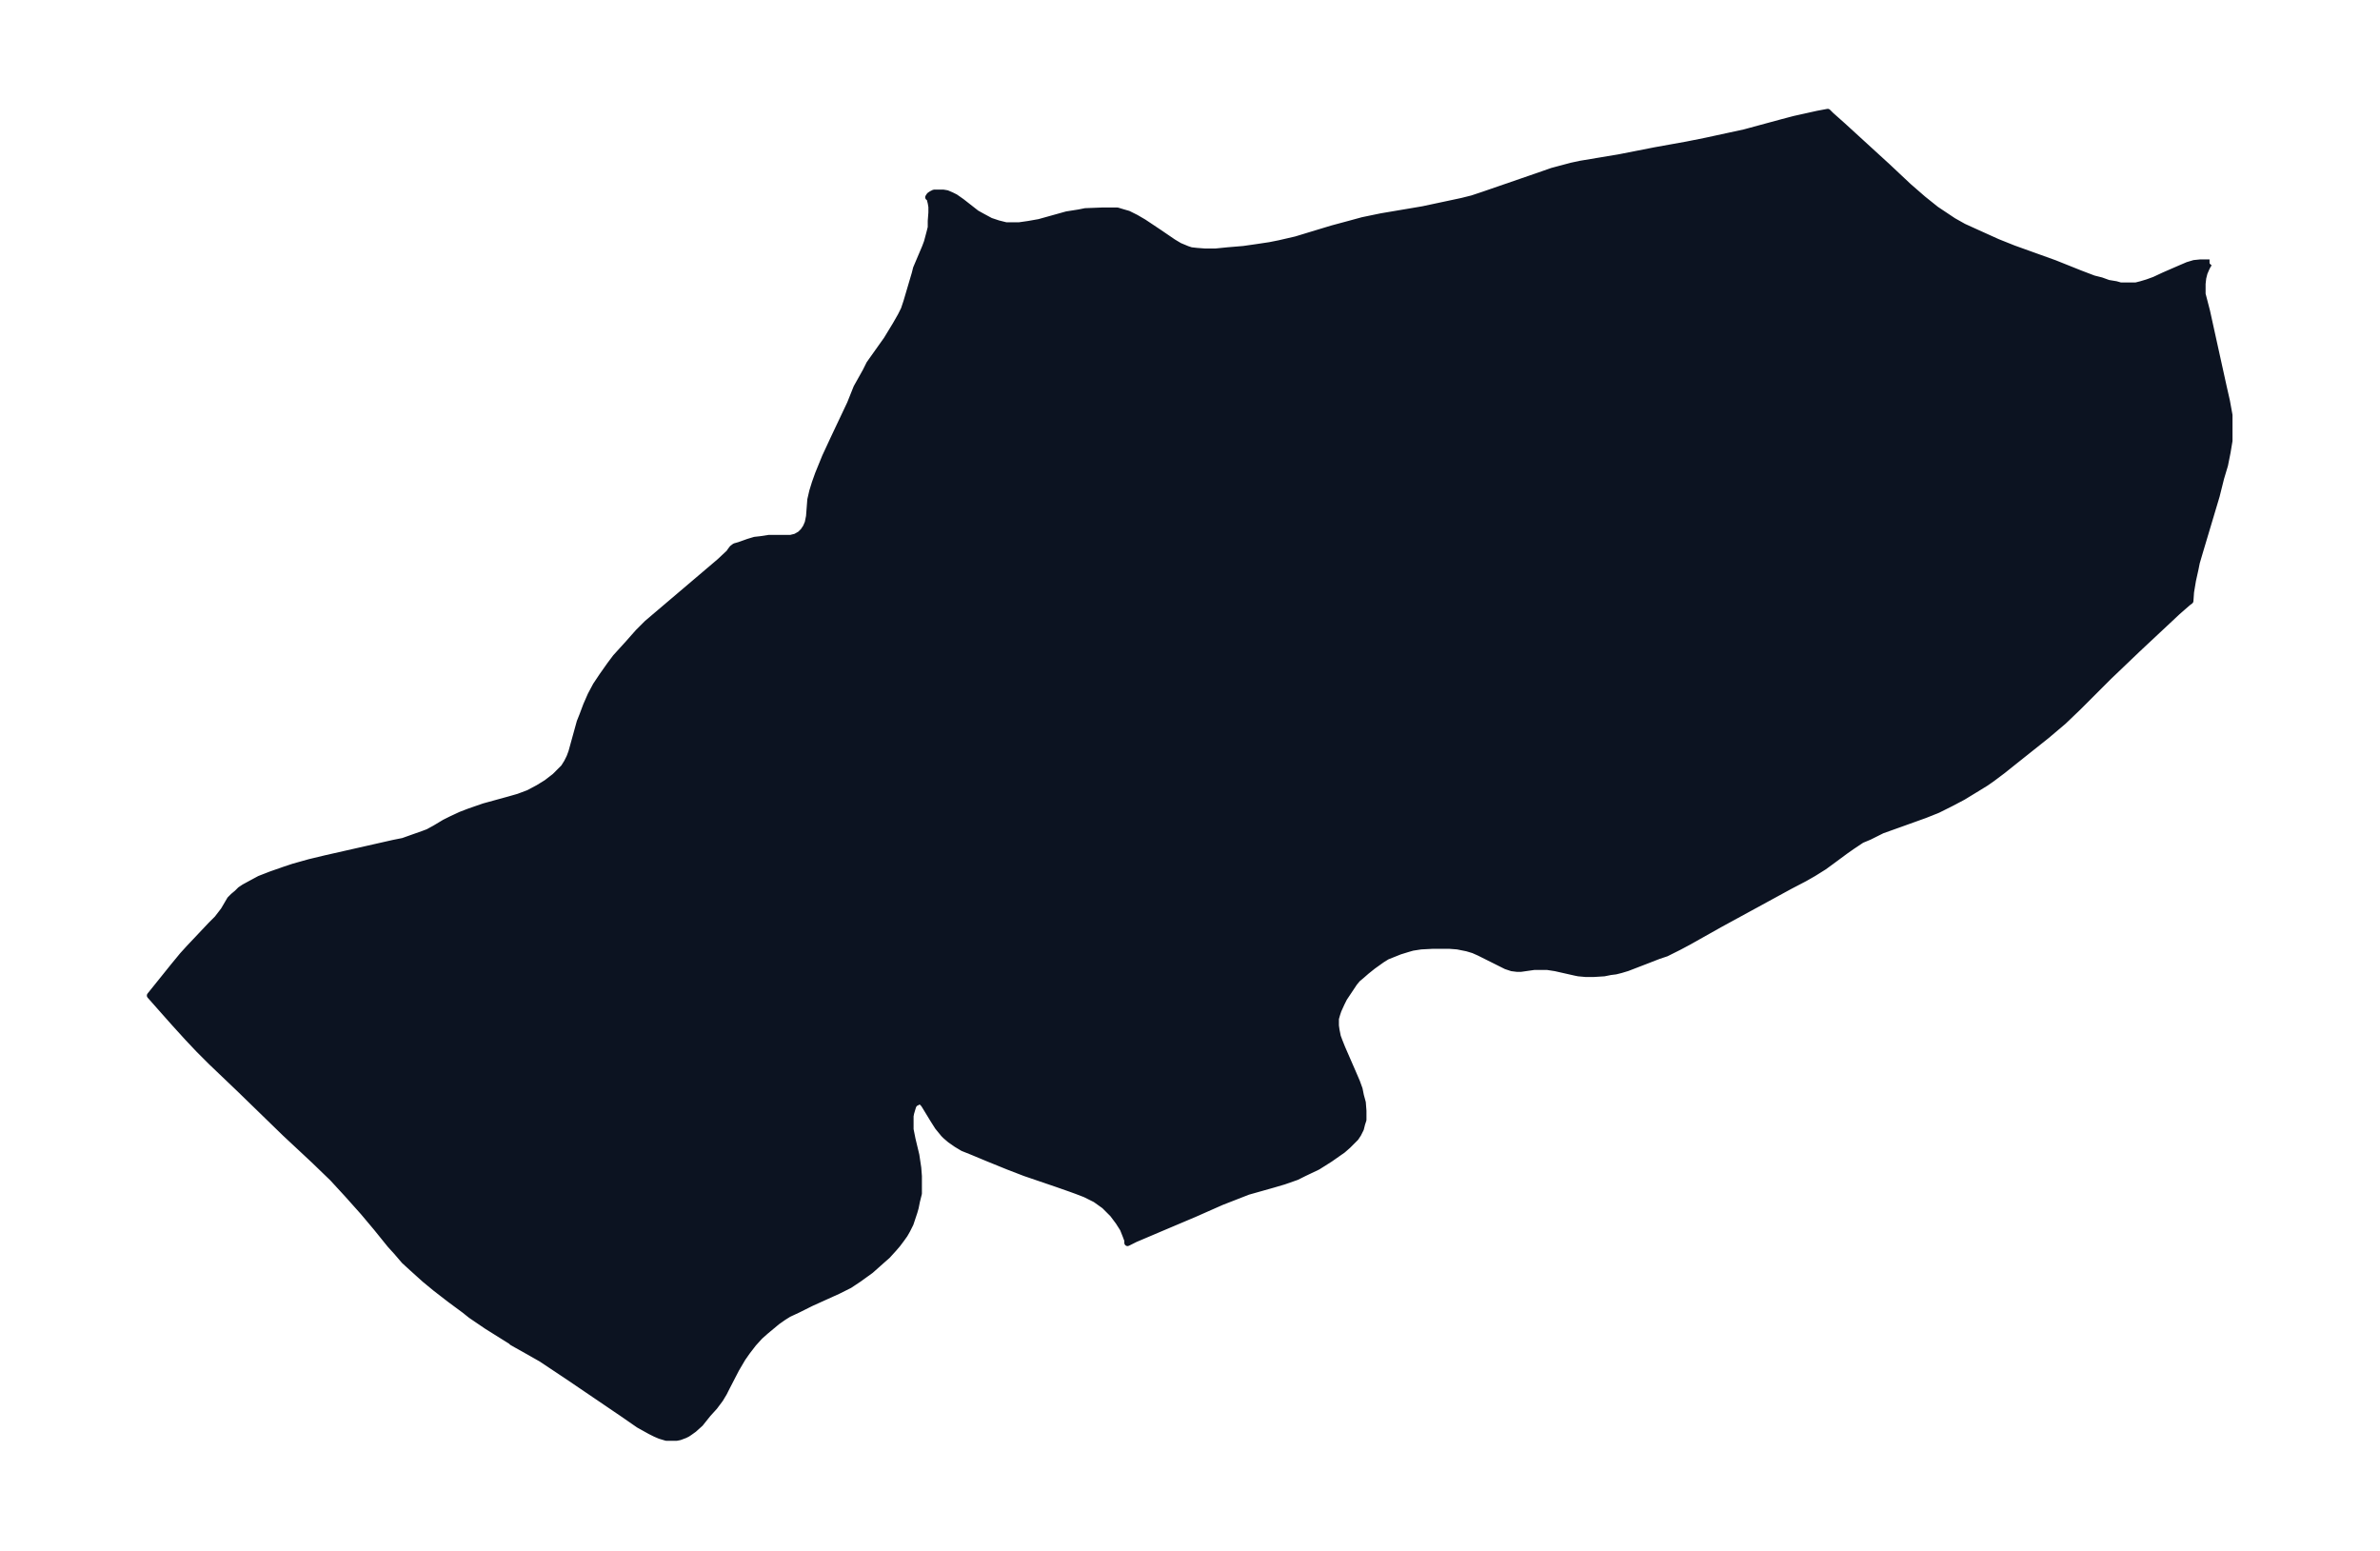 <svg xmlns="http://www.w3.org/2000/svg" xmlns:xlink="http://www.w3.org/1999/xlink" width="495.4" height="322.8" viewBox="0 0 371.5 242.1"><defs><style>*{stroke-linejoin:round;stroke-linecap:butt}</style></defs><g id="figure_1"><path id="patch_1" fill="none" d="M0 242.1h371.5V0H0z"/><g id="axes_1"><g id="PatchCollection_1"><defs><path id="m1b165060e5" stroke="#0c1321" d="m344.9-201-.2.2-.3.6-.3.7-.2.8-.1.9v1.6l.7 2.7 1.1 5 1.5 6.8.5 2.2.4 2.2v4l-.3 1.8-.4 2-.6 2-.7 2.8-2.6 8.7-.5 1.7-.2 1-.4 1.8-.3 1.8-.1 1.4-.4.3-1.6 1.4-6.2 5.8-4.5 4.3-4.7 4.7-2.4 2.3-2.6 2.2-5.4 4.3-1.5 1.2-1.6 1.2-1 .7-1.3.8-2.3 1.4-1.9 1-2 1-2 .8-3.9 1.4-2.8 1-2 1-1.2.5-1.5 1-1 .7-2.3 1.7-1.1.8-1.6 1-1.4.8-2.3 1.2-5.5 3-5.5 3-4.8 2.7-1.5.8-2 1-1.2.4-1.8.7L254-91l-1 .3-.8.2-.8.1-1 .2-1.6.1h-1.3l-1.1-.1-.5-.1-3.1-.7-1.3-.2h-2l-2.1.3h-.6l-.8-.1-.9-.3-1-.5-3.2-1.6-.9-.4-1-.3-1.5-.3-1.3-.1h-2.5l-1.9.1-1.3.2-.7.2-1.3.4-1 .4-1 .4-.8.5-1.4 1-1 .8-.8.7-.6.5-.5.6-.8 1.2-.8 1.2-.4.8-.5 1.1-.2.6-.2.7v1.1l.1.7.2 1 .3.8.4 1 1.7 3.9.6 1.4.4 1.1.2 1 .3 1.1.1 1.3v1.4l-.2.6-.2.8-.4.8-.4.6-.4.4-.8.8-.8.7-1 .7-1 .7-1.9 1.2-2.1 1-1.2.6-2 .7-1.7.5-3.9 1.1-2.3.9-1.8.7-4.3 1.9-5.2 2.2-4 1.7-1.2.6v-.4l-.3-.8-.4-1-.7-1.1-.9-1.2-1-1-.3-.3-1.4-1-1.6-.8-1.3-.5-1.1-.4-2-.7L160-59l-2.6-1-3.2-1.3-2.4-1-1.5-.6-1-.6-1-.7-.7-.6-.3-.3-.9-1.1-.7-1.1-1.4-2.3-.3-.4-.4-.2h-.3l-.2.2-.3.1-.2.3-.1.2-.3 1-.1.5v2.1l.3 1.5.6 2.5.3 2 .1 1.3v2.7l-.3 1.2-.2 1-.2.7-.4 1.2-.2.6-.5 1-.4.7-.5.7-.6.8-.6.7-1 1.1-.8.7-1.8 1.6-1.8 1.3-1.5 1-1.8.9-4.2 1.9-2 1-1.5.7-.8.5-1 .7-1.8 1.5-.9.8-1 1.1-1 1.3-.7 1-1 1.7-1.5 2.9-.4.8-.6 1-.9 1.2-1 1.1-1.2 1.5-1 .9-.7.5-.3.2-.4.2-.8.3-.5.1H104l-1-.3-.7-.3-.8-.4-1.8-1-2.6-1.8L89-27l-3-2-1.5-1-3-1.7-.9-.5-.7-.4H80l-4-2.5-2.5-1.7-1-.8-2.3-1.7L68-41l-1.7-1.4-2-1.8-1.2-1.1-1.2-1.4-1-1.1-2.1-2.6-2.1-2.5-2.5-2.8-2.3-2.5L49-61l-4.5-4.2-7.1-6.9-4.4-4.2-2-2-1.7-1.8-2-2.2-1.6-1.8-2.3-2.6 3.7-4.6 1.4-1.7 1-1.1 3.4-3.6 1-1 1-1.3 1-1.7.5-.5.6-.5.5-.5.6-.4 1.1-.6 1.3-.7 1.8-.7 2-.7 1.5-.5 2.5-.7 2.5-.6 10.6-2.4 1.5-.3 1.4-.5 1.7-.6.8-.3 1.1-.6 1.5-.9 1-.5 1.5-.7 1.3-.5 2.3-.8 4-1.1 1.4-.4 1.6-.6 1.5-.8 1.3-.8 1.3-1 1-1 .4-.4.5-.8.4-.8.3-.8 1.3-4.7.4-1 .6-1.6.7-1.6.8-1.5 1-1.5 1.2-1.7.9-1.2 2-2.2 1.5-1.7 1.4-1.4 2-1.7 9.3-7.9 1.5-1.4.2-.3.3-.4.4-.3.7-.2 1.4-.5 1-.3.9-.1 1.3-.2h3.4l.8-.2.7-.4.5-.5.4-.6.3-.7.2-1 .2-2.6.3-1.3.4-1.3.5-1.4 1.1-2.7 1.3-2.8 2.6-5.5 1-2.5 1.4-2.5.6-1.2 2.7-3.8 1.4-2.3.8-1.4.5-1 .4-1.2 1.3-4.4.2-.8 1.4-3.3.3-.8.4-1.5.2-.8v-1l.1-1.3v-.9l-.1-.6-.2-.8v-.1h-.2l.2-.3.3-.2.4-.2h1.4l.6.1.7.3.6.3 1 .7 2.3 1.8.9.5 1.3.7 1.2.4 1.2.3h2.1l1.4-.2 1.7-.3 4.3-1.2 1.9-.3 1-.2 2.6-.1h2.4l1 .3.7.2 1.2.6 1.2.7 2.4 1.6 2.2 1.5 1 .6 1.2.5.6.2.9.1 1.3.1h1.6l2-.2 2.4-.2 2.1-.3 2-.3 1.5-.3 1.3-.3 1.3-.3 2.3-.7 3.3-1 2.6-.7 2.2-.6 2.9-.6 6.5-1.1 6.1-1.3 1.6-.4 1.8-.6 8.7-3 2-.7 1.5-.4 1.5-.4 1.4-.3 6-1 5.6-1.1 5-.9 3-.6 6-1.3 5.9-1.6 1.9-.5 3.6-.8 1.6-.3.5.5 1.8 1.6 7 6.4 3.3 3.1 2.3 2 2 1.6 1.5 1 1.2.8 1.6.9 2.2 1 3.1 1.4 2.5 1 6.4 2.3 4 1.6 2.1.8 1.2.3 1.1.4 1.2.2.7.2h2.4l.8-.2 1-.3 1.1-.4 1.5-.7 2.3-1 1.4-.6 1-.3 1-.1h1.4"/></defs><g clip-path="url(#p35ac22c184)"><use xlink:href="#m1b165060e5" y="242.1" fill="#0c1321" stroke="#0c1321"/></g></g></g></g><defs><clipPath id="p35ac22c184"><path d="M7.2 7.2h357.1v227.7H7.2z"/></clipPath></defs></svg>